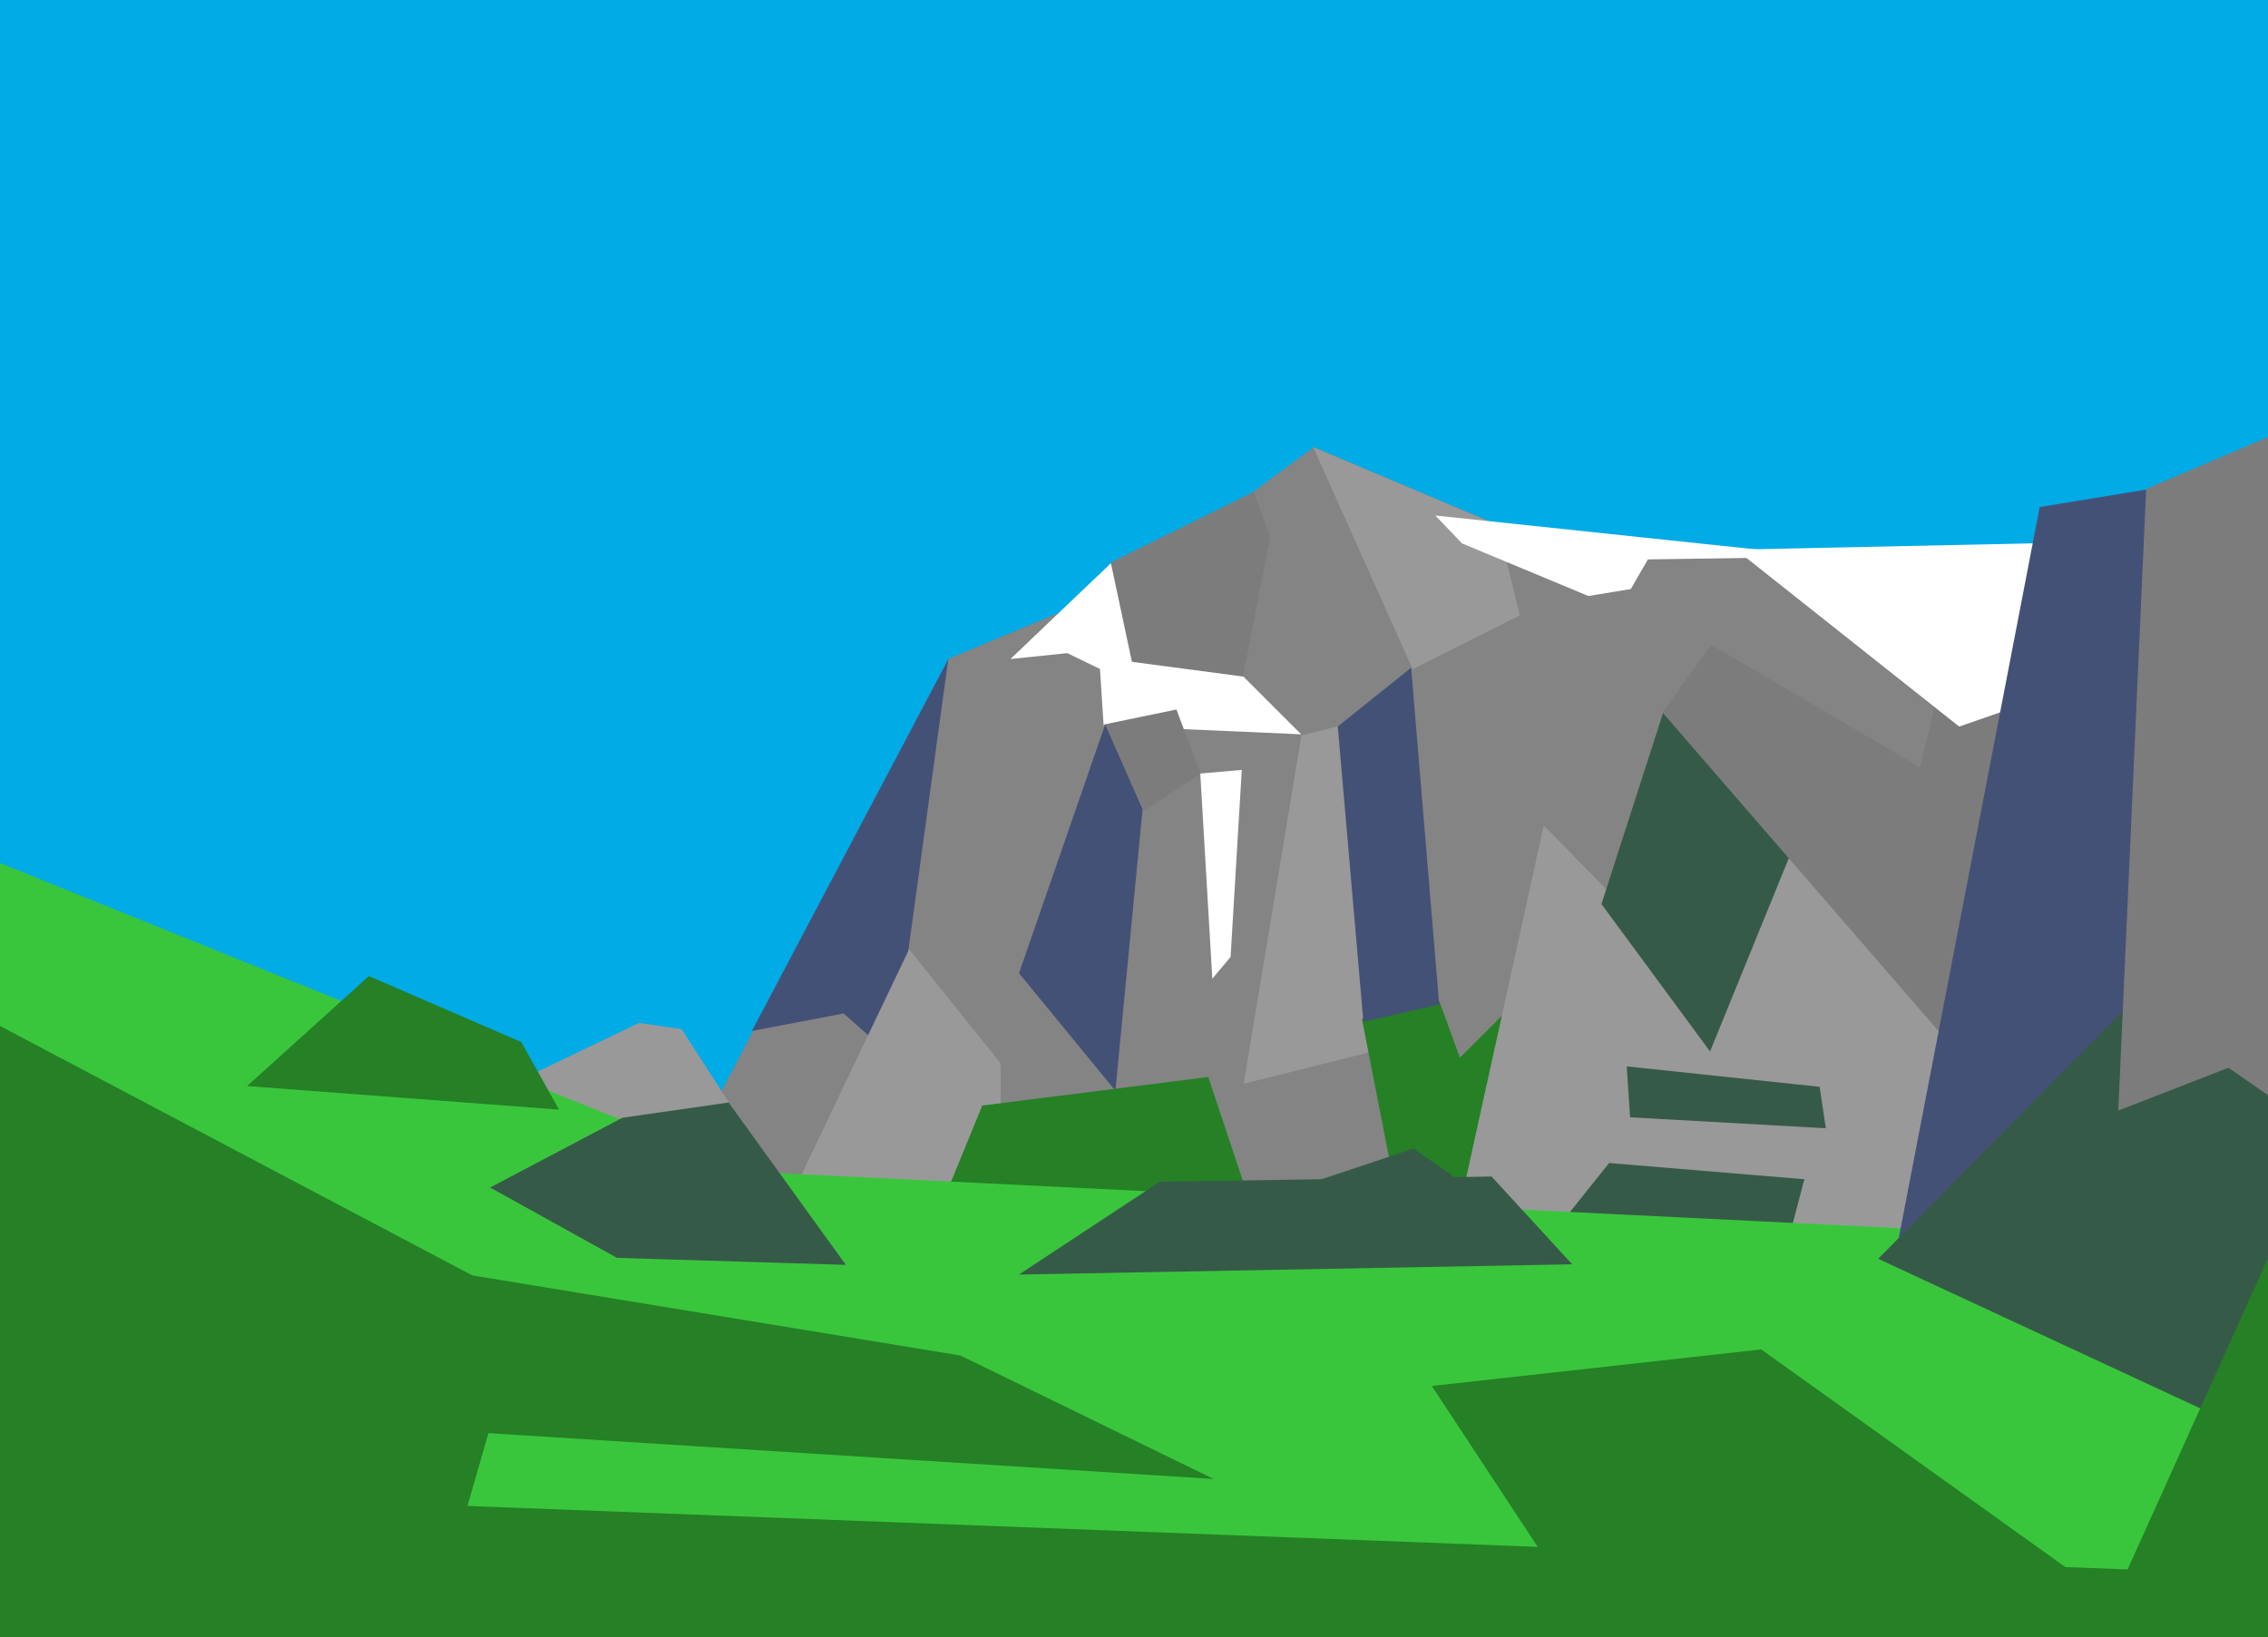 <svg xmlns="http://www.w3.org/2000/svg" width="1137" height="821" viewBox="-527.388 -746.063 2433.308 1757.032"><defs id="Defs"/><rect id="BackgroundRect" fill="rgb(1, 171, 230)" x="-537.388" y="-756.063" width="2463.308" height="1787.032"/><g id="EditableElements"><path d="M 831.8 -181.4 L 490.9 -39.3 L 186.6 539.2 L 1202.7 605.8 z" id="avatar0_path0" fill="rgb(132, 132, 132)"/><path d="M 805.9 -20.7 L 651.9 -41.3 L 656.7 32.7 L 868.6 42.0 z" id="avatar1_path0" fill="rgb(255, 255, 255)"/><path d="M 650.821 -40.595 L 806.1 -20.0 L 847.7 -233.1 L 664.4 -142.5 z" id="avatar1_path1" fill="rgb(124, 124, 124)"/><path d="M 734.8 15.4 L 656.509 31.597 L 700.7 123.9 L 760.642 84.101 z" id="avatar1_path2" fill="rgb(124, 124, 124)"/><path d="M 698.5 122.2 L 658.3 31.6 L 565.9 298.4 L 669.3 424.5 z" id="avatar1_path3" fill="rgb(68, 81, 118)"/><path d="M 431.4 389.0 L 490.0 -38.6 L 279.3 360.4 L 377.7 341.6 z" id="avatar1_path4" fill="rgb(68, 81, 118)"/><path d="M 547.5 567.5 L 546.0 395.0 L 448.0 272.7 L 323.4 533.7 z" id="avatar1_path5" fill="rgb(153, 153, 153)"/><path d="M 909.6 33.0 L 868.9 43.2 L 807.0 417.0 L 979.4 373.9 z" id="avatar1_path6" fill="rgb(153, 153, 153)"/><path d="M 664.5 -141.6 L 556.7 -38.8 L 617.7 -45.1 L 692.8 -8.7 z" id="avatar1_path7" fill="rgb(255, 255, 255)"/><path d="M 804.9 80.2 L 760.37 84.104 L 773.3 304.3 L 792.9 280.9 z" id="avatar1_path8" fill="rgb(255, 255, 255)"/><path d="M 526.502 440.387 L 443.4 643.2 L 825.3 579.0 L 768.928 409.814 z" id="avatar1_path9" fill="rgb(37, 128, 38)"/><path d="M 933.8 347.4 L 992.839 649.226 L 1196.511 520.478 L 1067.763 316.805 z" id="avatar1_path10" fill="rgb(37, 128, 38)"/><path d="M 1453.377 -24.915 L 882.2 -266.1 L 817.6 -218.6 L 1038.9 389.1 z" id="avatar1_path11" fill="rgb(132, 132, 132)"/><path d="M 1079.5 -182.5 L 881.5 -266.2 L 988.238 -27.927 L 1103.2 -85.7 z" id="avatar1_path12" fill="rgb(153, 153, 153)"/><path d="M 1431.6 -148.5 L 1012.6 -192.8 L 1041.2 -162.9 L 1176.8 -106.4 z" id="avatar1_path13" fill="rgb(255, 255, 255)"/><path d="M 1356.974 373.093 L 1128.9 139.8 L 1029.9 589.3 L 1228.634 634.449 z" id="avatar1_path14" fill="rgb(153, 153, 153)"/><path d="M 1614.173 319.575 L 1393.9 159.5 L 1184.988 522.217 L 1500.901 635.488 z" id="avatar1_path15" fill="rgb(153, 153, 153)"/><path d="M 1190.8 224.2 L 1307.3 382.4 L 1397.4 161.2 L 1257.1 18.4 z" id="avatar1_path16" fill="rgb(54, 90, 72)"/><path d="M 1016.7 331.9 L 986.6 -29.5 L 907.9 33.6 L 935.4 350.7 z" id="avatar1_path17" fill="rgb(68, 81, 118)"/><path d="M 1217.9 398.4 L 1221.51 453.04 L 1431.5 464.8 L 1424.9 420.3 z" id="avatar1_path18" fill="rgb(54, 90, 72)"/><path d="M 1408.5 519.5 L 1199.0 502.1 L 1150.0 563.4 L 1393.2 577.7 z" id="avatar1_path19" fill="rgb(54, 90, 72)"/><path d="M -68.5 912.2 L 2383.0 1051.1 L 2418.6 616.6 L -137.5 491.1 z" id="avatar1_path20" fill="rgb(58, 198, 60)"/><path d="M 1668.1 -8.9 L 1346.8 -106.7 L 1256.2 18.5 L 1589.9 403.8 z" id="avatar1_path21" fill="rgb(124, 124, 124)"/><path d="M 1532.6 77.5 L 1587.2 -150.9 L 1240.6 -145.7 L 1218.4 -107.1 z" id="avatar1_path22" fill="rgb(132, 132, 132)"/><path d="M 1574.6 33.7 L 1707.2 -12.4 L 1684.2 -163.6 L 1335.1 -156.2 z" id="avatar1_path23" fill="rgb(255, 255, 255)"/><path d="M 1507.5 594.3 L 1852.3 561.7 L 1807.3 -225.9 L 1661.0 -201.9 z" id="avatar1_path24" fill="rgb(68, 81, 118)"/><path d="M 1831.3 256.8 L 1487.7 604.9 L 1919.3 805.4 L 1999.684 447.951 z" id="avatar1_path25" fill="rgb(54, 90, 72)"/><path d="M 958.992 669.984 L 1065.225 613.035 L 1008.275 506.802 L 902.042 563.751 z" id="avatar1_path26" fill="rgb(58, 198, 60)"/><path d="M 565.8 621.8 L 1159.4 610.8 L 1072.9 516.6 L 717.0 522.2 z" id="avatar1_path27" fill="rgb(54, 90, 72)"/><path d="M 134.6 603.9 L 380.1 611.4 L 250.1 431.3 L -64.1 493.7 z" id="avatar1_path28" fill="rgb(54, 90, 72)"/><path d="M 869.3 526.6 L 989.235 564.322 L 1045.0 525.5 L 989.235 486.597 z" id="avatar1_path29" fill="rgb(54, 90, 72)"/><path d="M 1775.2 -221.3 L 1745.3 445.8 L 2136.7 293.7 L 2030.3 -330.0 z" id="avatar1_path30" fill="rgb(124, 124, 124)"/><path d="M 1842.7 385.4 L 2259.1 674.6 L 2352.1 -530.2 L 2051.1 -424.1 z" id="avatar1_path31" fill="rgb(124, 124, 124)"/><path d="M -572.8 161.8 L -590.2 526.2 L -130.644 596.48 L 143.944 451.655 z" id="avatar1_path32" fill="rgb(58, 198, 60)"/><path d="M 254.687 437.123 L 189.833 336.533 L 31.5 412.6 L 135.5 454.2 z" id="avatar1_path33" fill="rgb(153, 153, 153)"/><path d="M 72.4 444.8 L 31.9 372.3 L -131.6 301.5 L -262.3 419.5 z" id="avatar1_path34" fill="rgb(37, 128, 38)"/><path d="M 228.798 283.359 L 151.659 271.978 L 140.278 349.117 L 217.417 360.498 z" id="avatar1_path35" fill="rgb(1, 171, 230)"/><path d="M -88.489 1087.53 L 36.7 653.0 L -671.1 279.1 L -824.8 1154.9 z" id="avatar1_path36" fill="rgb(37, 128, 38)"/><path d="M 503.1 708.7 L -45.1 618.7 L -79.5 787.2 L 774.7 841.2 z" id="avatar1_path37" fill="rgb(37, 128, 38)"/><path d="M 2320.4 959.9 L -97.5 867.4 L -135.9 1067.9 L 2347.4 1171.8 z" id="avatar1_path38" fill="rgb(37, 128, 38)"/><path d="M 1362.234 702.143 L 1008.8 741.4 L 1134.8 932.9 L 1828.6 1036.0 z" id="avatar1_path39" fill="rgb(37, 128, 38)"/><path d="M 2014.5 363.3 L 1722.3 1011.4 L 2283.561 1116.168 L 2339.201 765.965 z" id="avatar1_path40" fill="rgb(37, 128, 38)"/></g></svg>